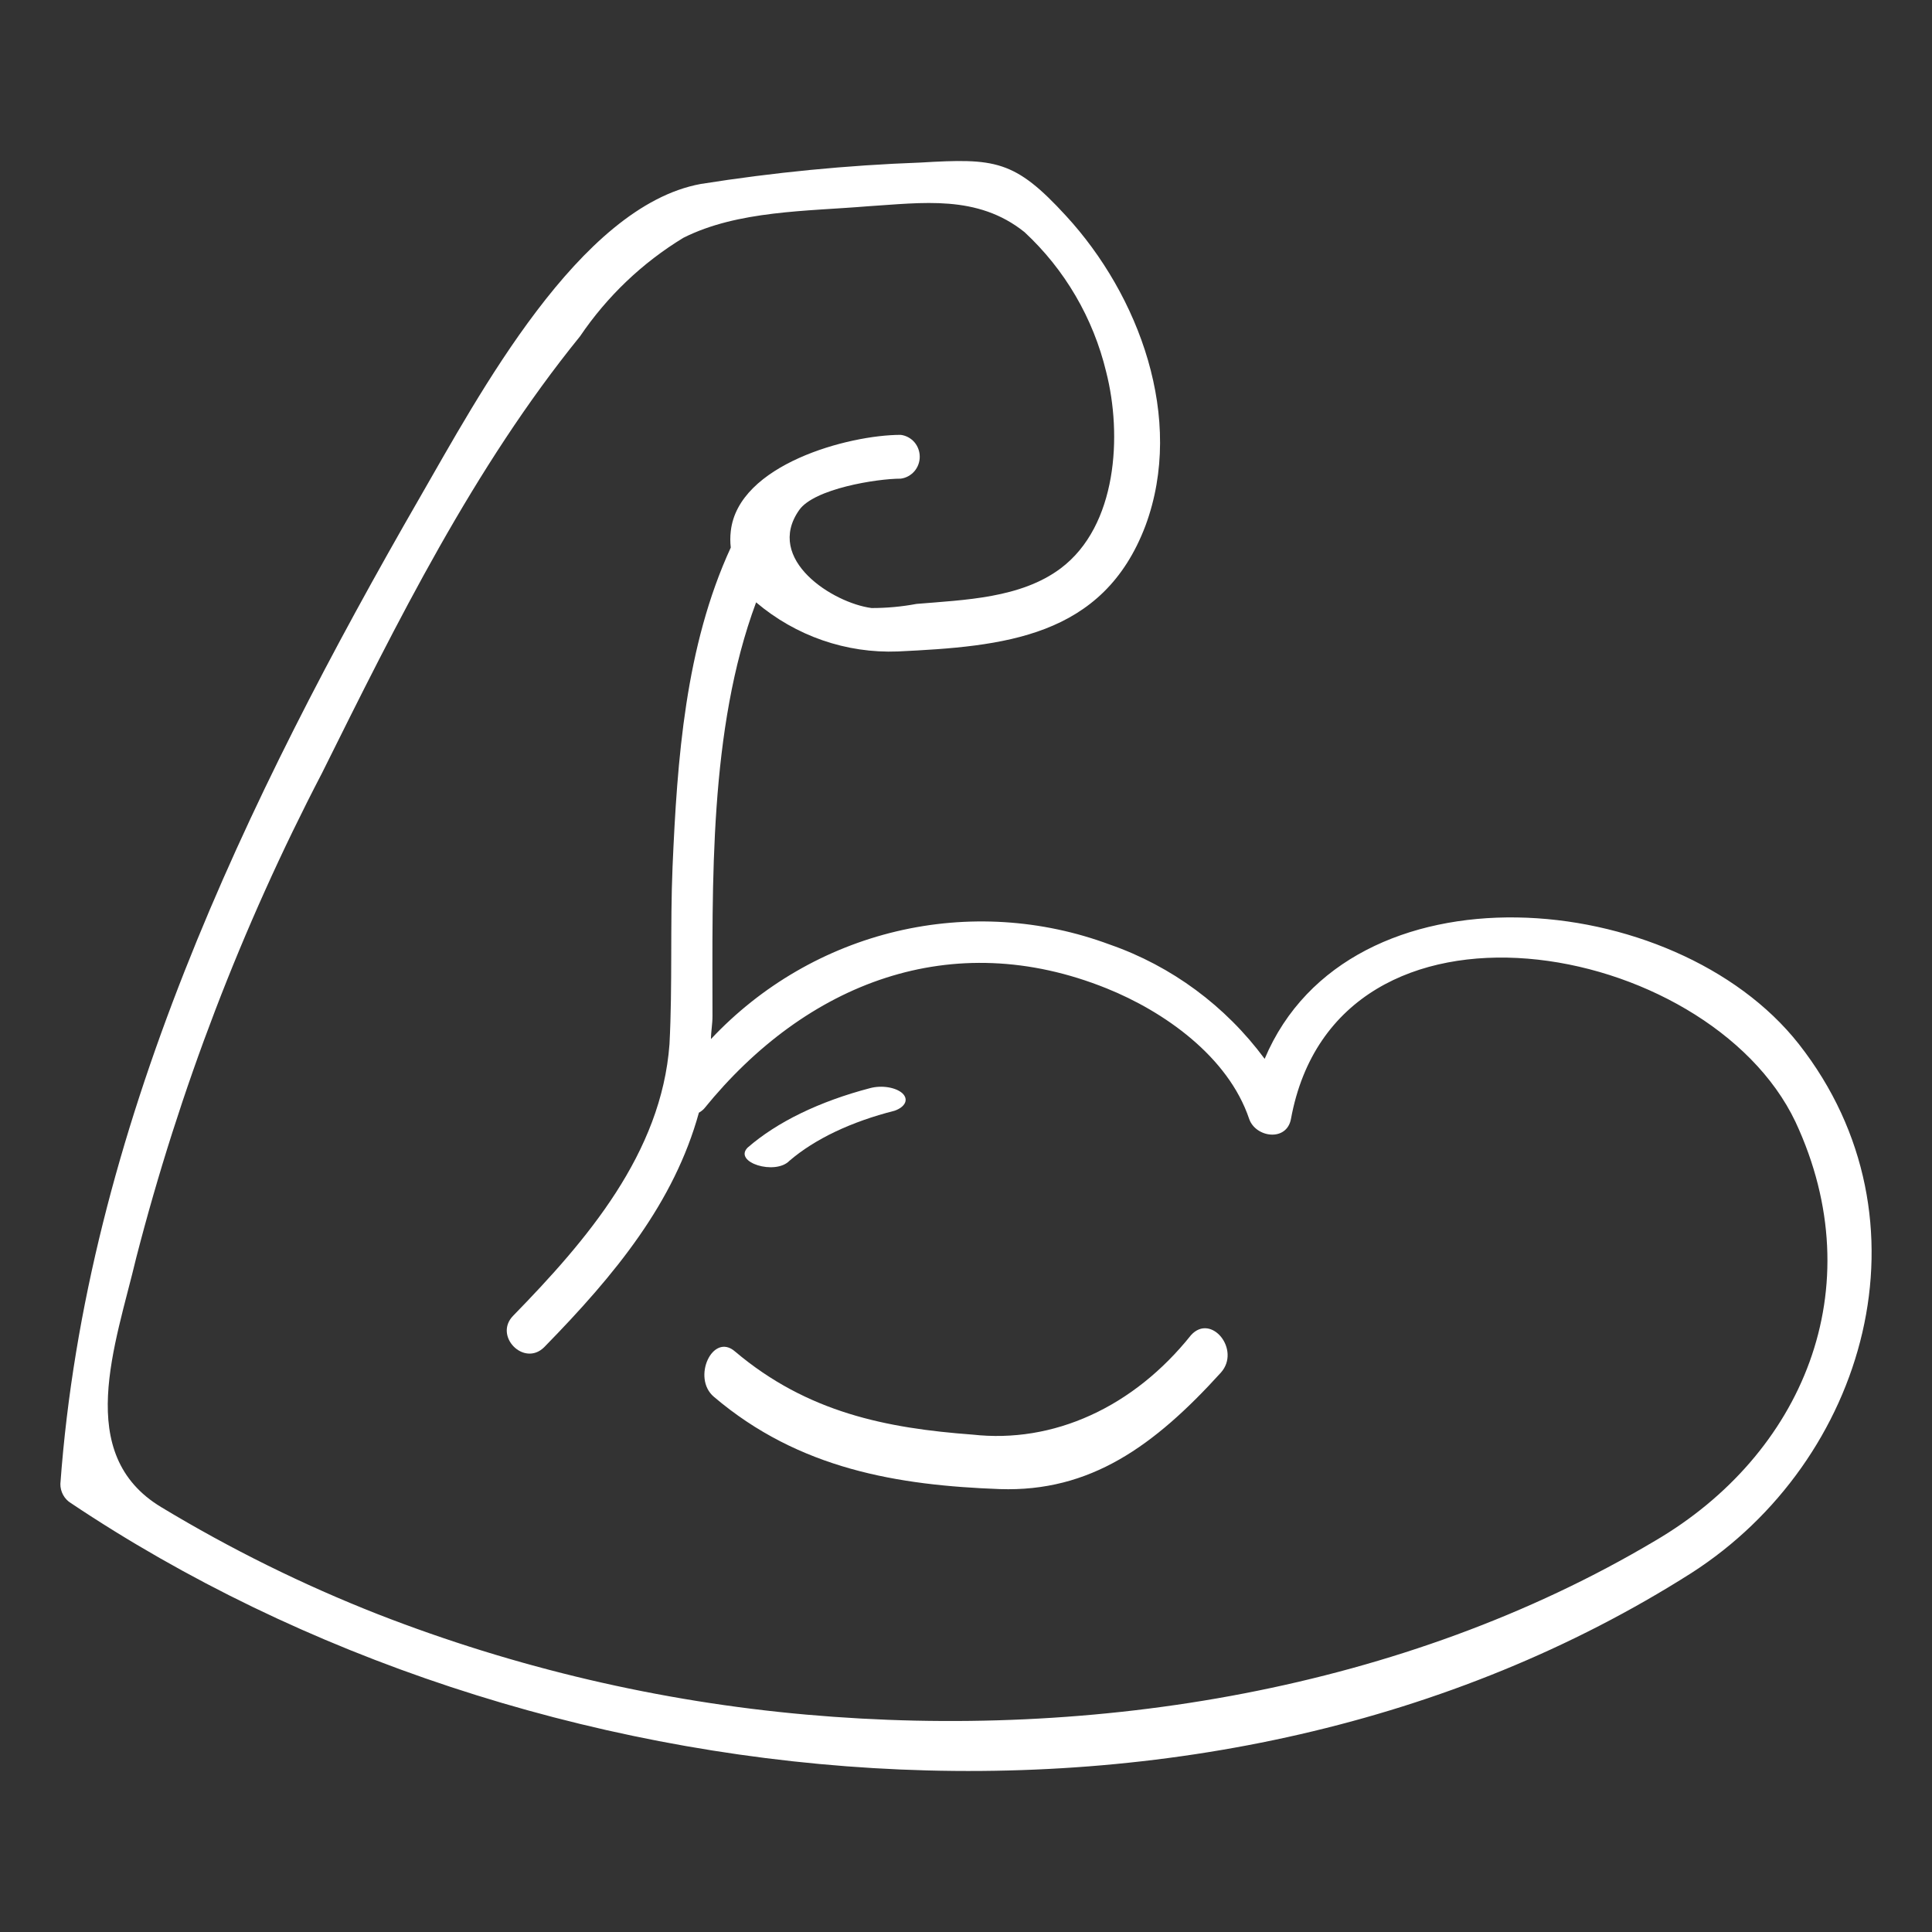 <svg width="36" height="36" viewBox="0 0 36 36" fill="none" xmlns="http://www.w3.org/2000/svg">
<rect x="0" y="0" width="36" height="36" fill="#333333" stroke="none"/>
<path d="M33.519 19.455C31.212 16.521 25.134 16.005 23.565 19.73C22.835 18.743 21.83 18.001 20.681 17.601C19.408 17.127 18.027 17.042 16.707 17.354C15.386 17.667 14.184 18.364 13.248 19.361C13.248 19.22 13.276 19.085 13.276 18.938C13.276 16.469 13.207 13.594 14.089 11.224C14.828 11.851 15.769 12.177 16.731 12.139C18.692 12.045 20.555 11.887 21.345 9.793C22.083 7.798 21.224 5.498 19.862 4.02C18.905 2.976 18.542 2.947 17.152 3.029C15.78 3.079 14.413 3.213 13.057 3.428C10.791 3.844 8.916 7.376 7.826 9.265C4.585 14.89 1.604 21.062 1.125 27.65C1.124 27.722 1.142 27.793 1.176 27.855C1.21 27.918 1.26 27.971 1.321 28.008C9.891 33.745 22.556 35.006 31.518 29.31C34.77 27.222 36.091 22.734 33.519 19.455ZM30.837 28.712C26.149 31.498 20.387 32.425 15.03 31.95C12.294 31.708 9.606 31.078 7.042 30.079C5.644 29.53 4.294 28.862 3.005 28.084C1.367 27.099 2.152 25.063 2.538 23.438C3.346 20.303 4.507 17.273 5.998 14.409C7.4 11.588 8.824 8.713 10.808 6.267C11.313 5.521 11.97 4.895 12.734 4.431C13.749 3.92 15.041 3.938 16.166 3.844C17.181 3.78 18.213 3.621 19.09 4.325C19.84 5.02 20.371 5.927 20.612 6.93C20.912 8.103 20.82 9.798 19.764 10.591C19.02 11.148 17.982 11.177 17.077 11.253C16.801 11.305 16.521 11.33 16.241 11.33C15.52 11.236 14.245 10.426 14.891 9.505C15.168 9.106 16.339 8.919 16.783 8.919C16.881 8.907 16.971 8.858 17.037 8.783C17.102 8.708 17.138 8.611 17.138 8.511C17.138 8.41 17.102 8.313 17.037 8.238C16.971 8.163 16.881 8.115 16.783 8.103C15.814 8.103 13.755 8.655 13.617 9.898C13.605 10 13.605 10.102 13.617 10.203C12.769 12.045 12.619 14.146 12.532 16.152C12.486 17.249 12.532 18.363 12.475 19.455C12.325 21.49 10.935 23.109 9.562 24.517C9.193 24.893 9.764 25.474 10.139 25.104C11.477 23.737 12.561 22.405 13.023 20.733C13.059 20.713 13.092 20.688 13.121 20.657C15.024 18.311 17.734 17.255 20.618 18.416C21.685 18.845 22.884 19.683 23.277 20.851C23.398 21.197 23.974 21.279 24.055 20.851C24.903 16.222 31.835 17.495 33.456 20.904C34.909 24.019 33.577 27.11 30.837 28.712Z" fill="white"/>
<path d="M22.193 24.878C21.664 25.541 21.026 26.051 20.323 26.371C19.62 26.692 18.869 26.815 18.124 26.732C16.522 26.613 15.044 26.323 13.695 25.182C13.28 24.822 12.886 25.675 13.302 26.027C14.893 27.381 16.742 27.677 18.63 27.747C20.316 27.804 21.508 26.944 22.75 25.576C23.126 25.153 22.57 24.463 22.193 24.878Z" fill="white"/>
<path d="M14.712 21.628C15.183 21.224 15.862 20.901 16.669 20.697C16.766 20.663 16.836 20.61 16.863 20.549C16.89 20.489 16.872 20.425 16.814 20.371C16.755 20.318 16.66 20.278 16.548 20.26C16.436 20.242 16.316 20.248 16.212 20.276C15.269 20.523 14.478 20.907 13.93 21.385C13.662 21.659 14.445 21.906 14.712 21.628Z" fill="white"/>
</svg>
